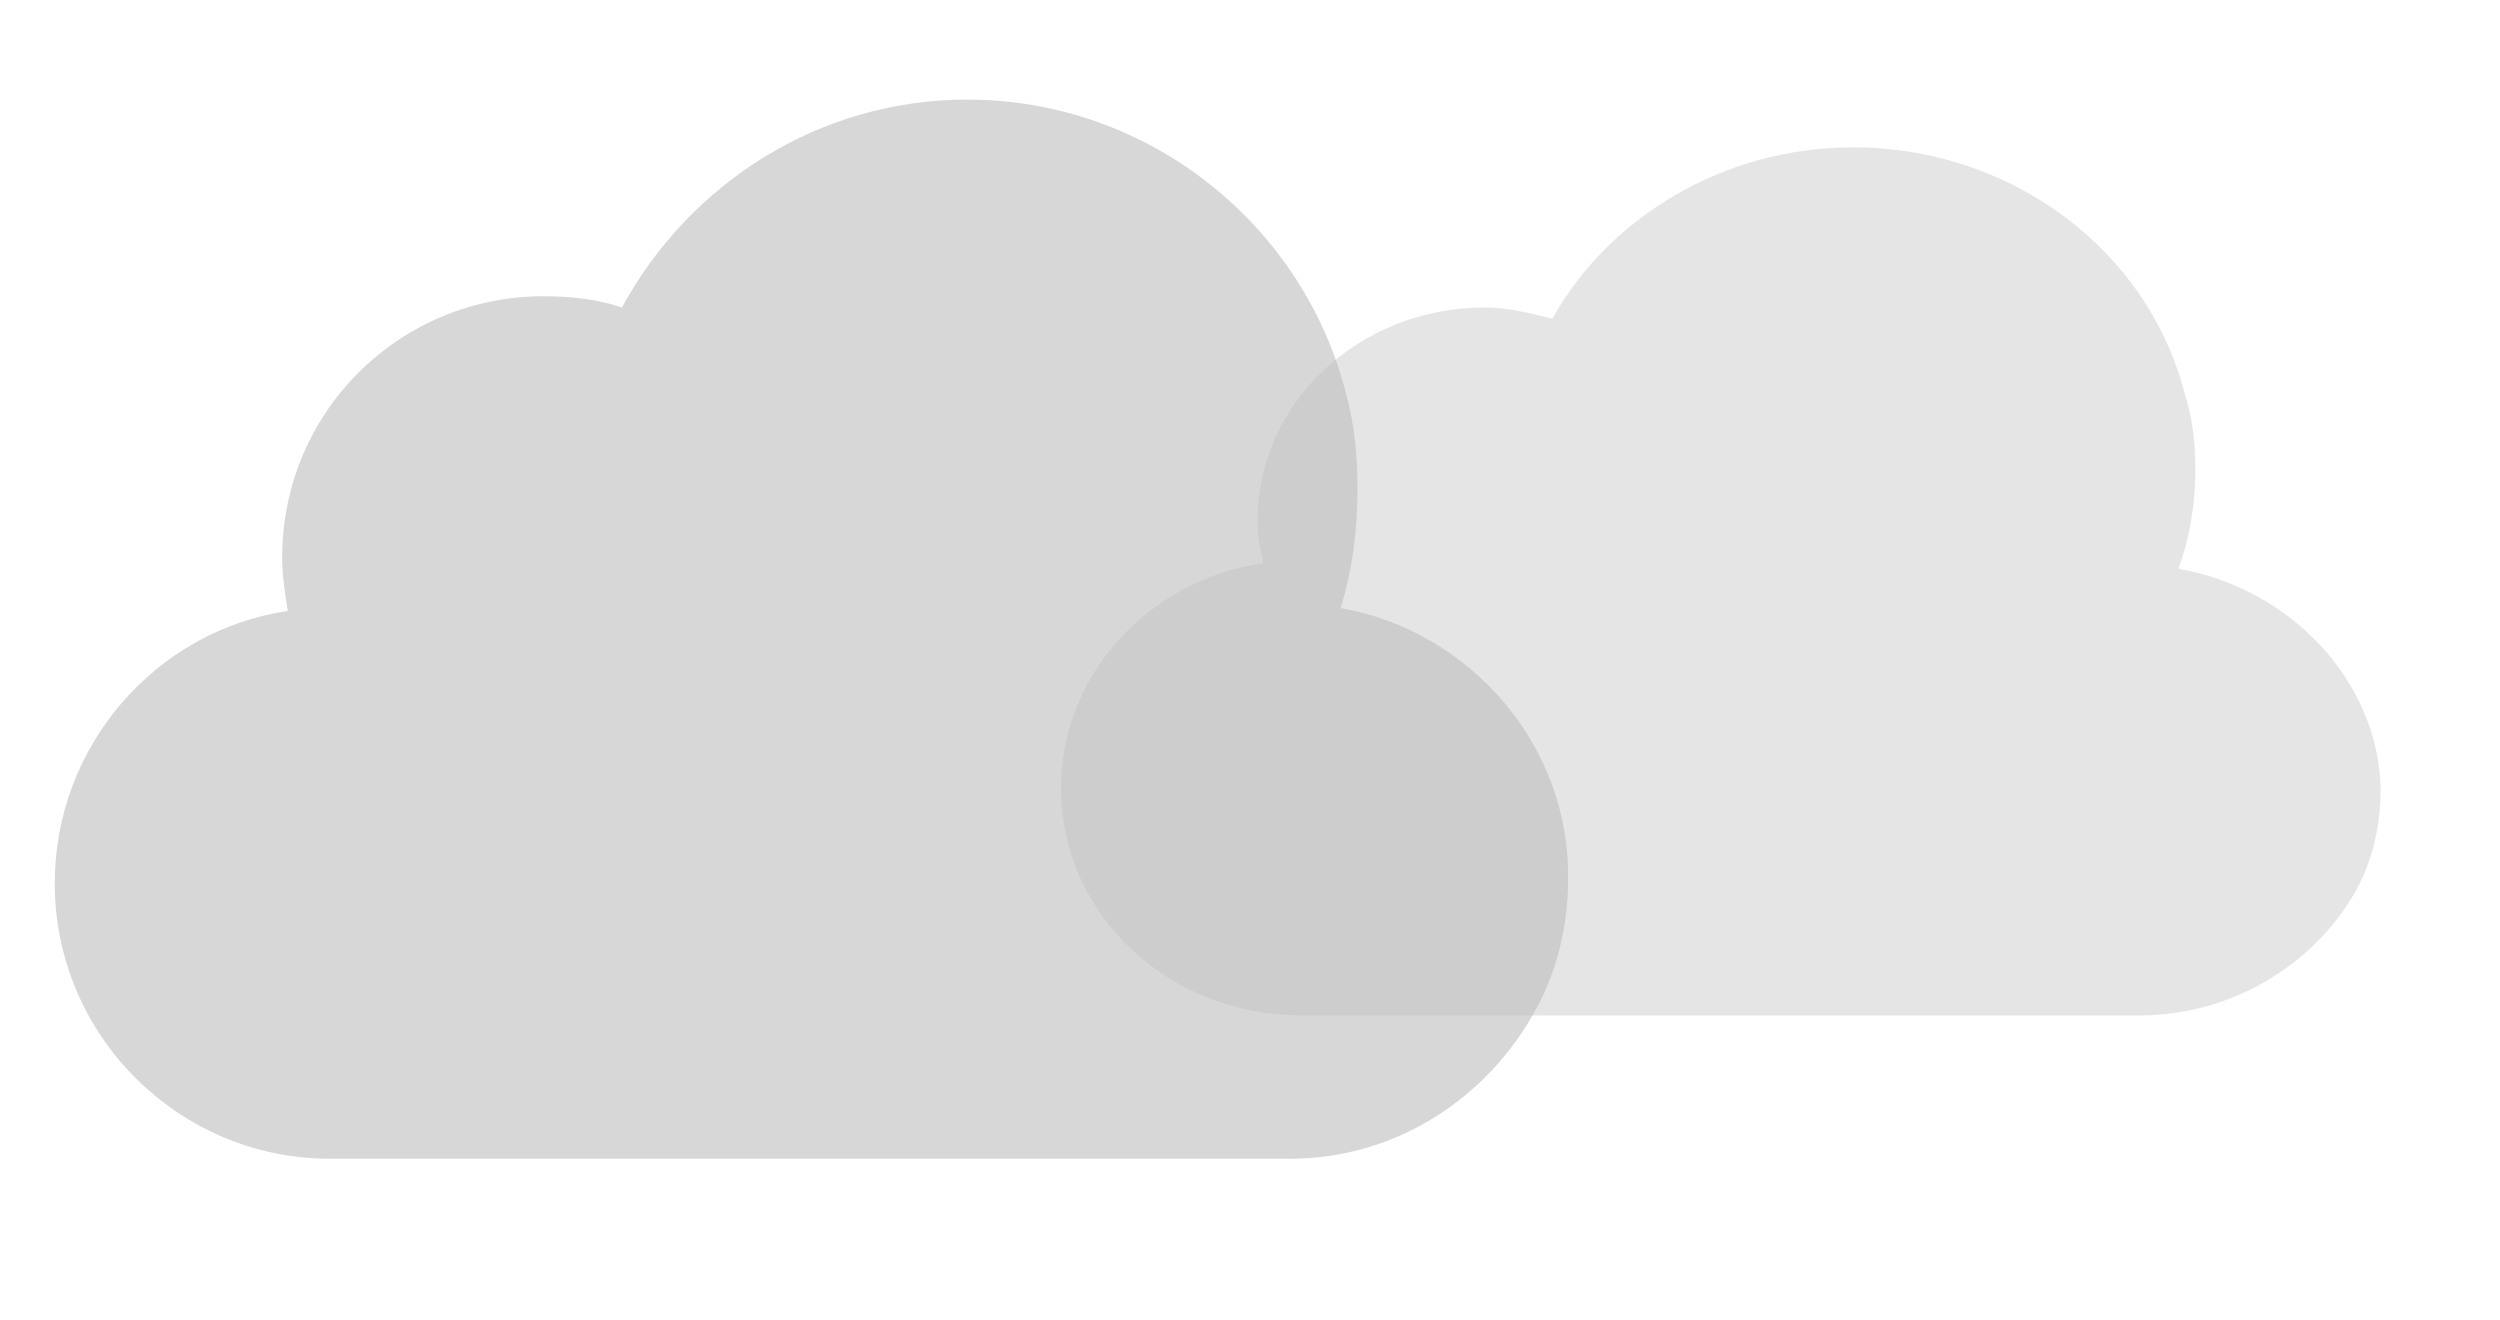 <?xml version="1.0" encoding="UTF-8" standalone="no"?>
<!DOCTYPE svg PUBLIC "-//W3C//DTD SVG 1.1//EN" "http://www.w3.org/Graphics/SVG/1.1/DTD/svg11.dtd">
<svg width="100%" height="100%" viewBox="0 0 89 47" version="1.1" xmlns="http://www.w3.org/2000/svg" xmlns:xlink="http://www.w3.org/1999/xlink" xml:space="preserve" xmlns:serif="http://www.serif.com/" style="fill-rule:evenodd;clip-rule:evenodd;stroke-linejoin:round;stroke-miterlimit:2;">
    <g id="Artboard1" transform="matrix(0.907,0,0,0.844,-2.303,-15.387)">
        <rect x="2.538" y="18.24" width="97.462" height="55.359" style="fill:none;"/>
        <g transform="matrix(1.102,0,0,1.185,-5.715,7.975)">
            <g>
                <g transform="matrix(1,0,0,1,2.04,0)">
                    <path d="M53.2,30.3C53.6,29 53.8,27.6 53.8,26.1C53.8,24.9 53.7,23.8 53.4,22.7C51.9,16.7 46.4,12.2 39.9,12.2C34.6,12.2 30,15.2 27.6,19.6C26.7,19.3 25.8,19.2 24.8,19.2C19.7,19.2 15.5,23.3 15.5,28.5C15.5,29.1 15.6,29.8 15.7,30.4C11,31.1 7.4,35.2 7.4,40.1C7.4,45.5 11.8,49.9 17.2,49.9L51.4,49.9C55.2,49.9 58.5,47.7 60.2,44.5C60.9,43.2 61.3,41.6 61.3,40C61.4,35.2 57.8,31.1 53.2,30.3Z" style="fill:rgb(153,153,153);fill-opacity:0.39;fill-rule:nonzero;"/>
                </g>
                <g transform="matrix(1,0,0,1,0.182,0)">
                    <path d="M84.9,28.9C85.3,27.8 85.5,26.6 85.5,25.4C85.5,24.4 85.4,23.5 85.1,22.6C83.8,17.6 79,13.9 73.3,13.9C68.7,13.9 64.6,16.4 62.6,20C61.8,19.8 61,19.6 60.2,19.6C55.7,19.6 52.1,23 52.1,27.2C52.1,27.7 52.2,28.2 52.3,28.7C48.2,29.3 45.1,32.7 45.1,36.7C45.1,41.2 48.9,44.8 53.7,44.8L83.5,44.8C86.8,44.8 89.7,43 91.2,40.4C91.8,39.3 92.1,38.1 92.1,36.7C92,32.9 88.9,29.6 84.9,28.9Z" style="fill:rgb(187,187,187);fill-opacity:0.39;fill-rule:nonzero;"/>
                </g>
            </g>
        </g>
    </g>
</svg>
